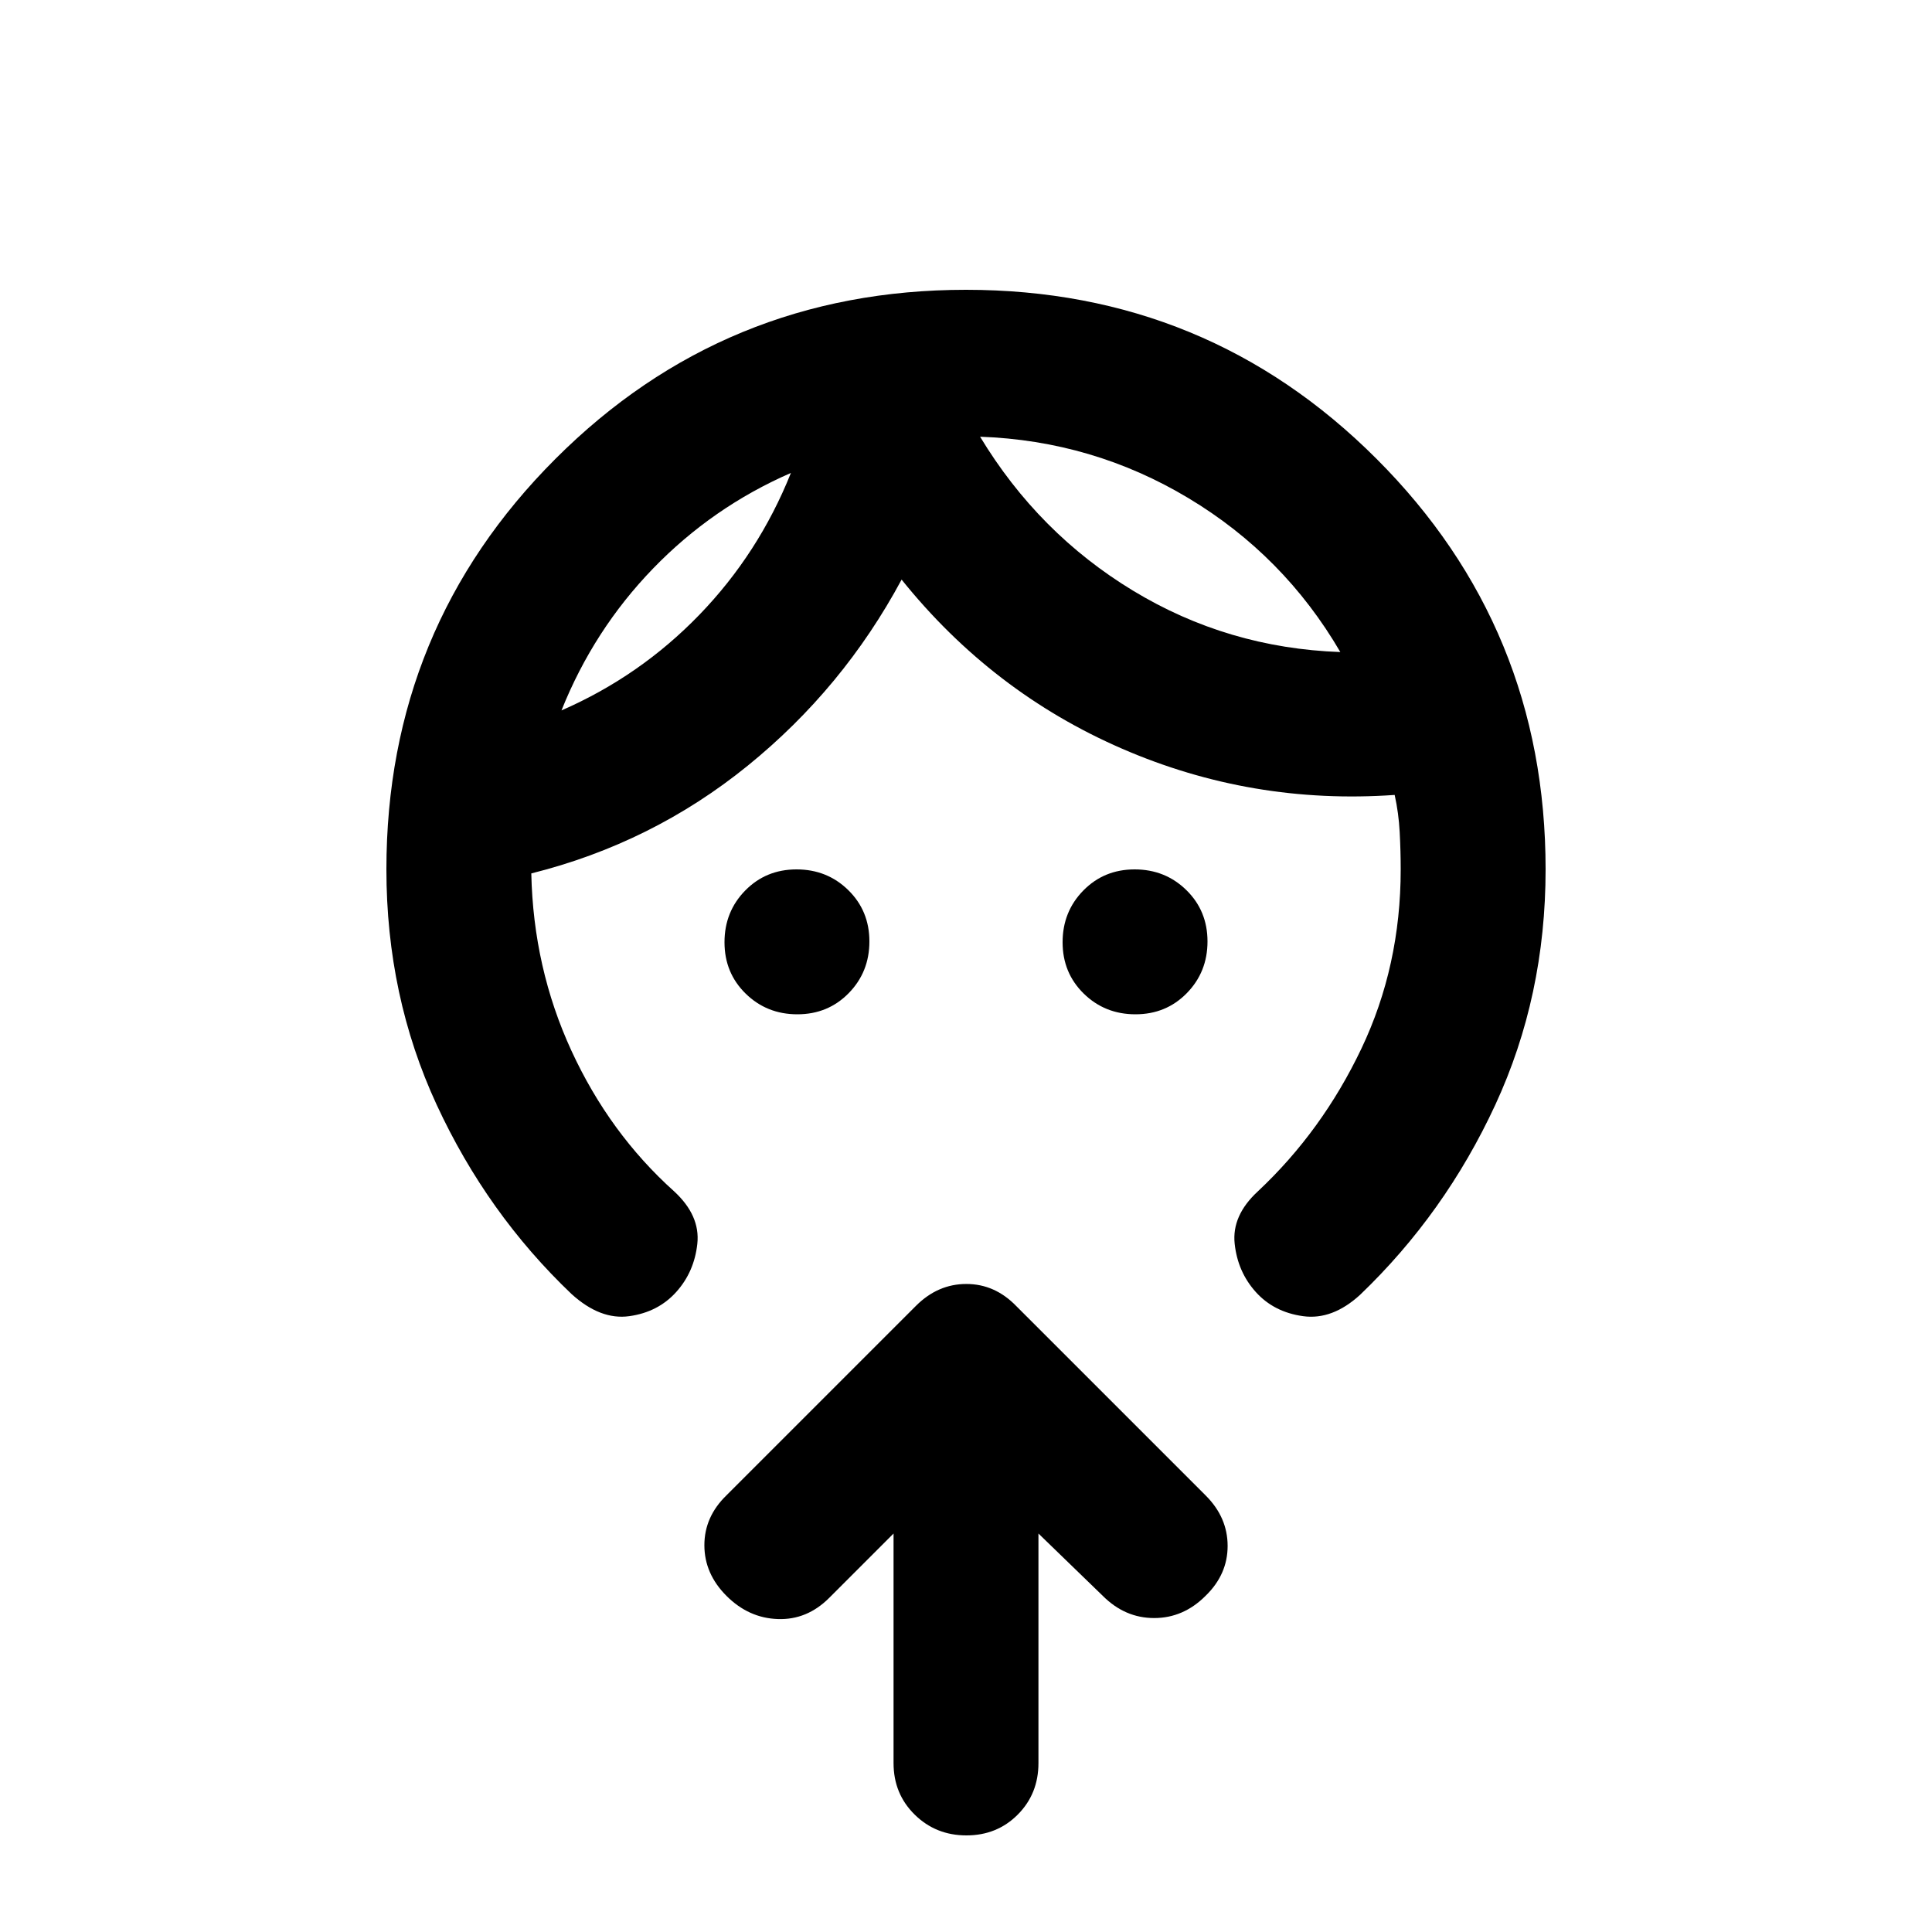 <svg xmlns="http://www.w3.org/2000/svg" height="20" viewBox="0 -960 960 960" width="20"><path d="M396.21-456q-15.21 0-25.71-10.29t-10.5-25.5q0-15.21 10.29-25.71t25.5-10.5q15.21 0 25.71 10.29t10.5 25.5q0 15.21-10.29 25.71t-25.5 10.5Zm168 0q-15.21 0-25.71-10.29t-10.5-25.5q0-15.21 10.29-25.71t25.5-10.5q15.21 0 25.71 10.29t10.5 25.5q0 15.21-10.29 25.71t-25.5 10.5ZM393-725q-39 17-68.5 47.5T279-607q39-17 68.5-47.5T393-725Zm94-18q29 48 76 76.5T666-636q-28-48-75.5-76.5T487-743ZM192-528q0-120 84-204t204-84q120 0 204 84t84 204q0 63-25 117t-67.22 94.42Q662-304 647.5-306q-14.5-2-23.5-12t-10.5-24q-1.5-14 11.5-26 32-30 51.5-71.01 19.5-41 19.5-88.99 0-9-.5-18.5T693-565q-71 5-135.5-23T448-672q-29 54-76.5 92.5T264-526q1 47 19.94 88.1Q302.88-396.81 335-368q13 12 11.5 26T336-318q-9 10-23.33 12-14.34 2-28.67-11-42-40-67-94t-25-117Zm252 330-32 32q-11 11-25.5 10.5T361-167q-11-11-11-25.18T361-217l94.14-94.14Q466-322 480.18-322T505-311l94.14 94.14Q610-206 610-191.82T599-167q-11 11-25.5 11T548-167l-32-31v114.07q0 15.27-10.29 25.6Q495.42-48 480.21-48T454.5-58.33Q444-68.66 444-83.93V-198Zm-51-527Zm94-18Z"/></svg>